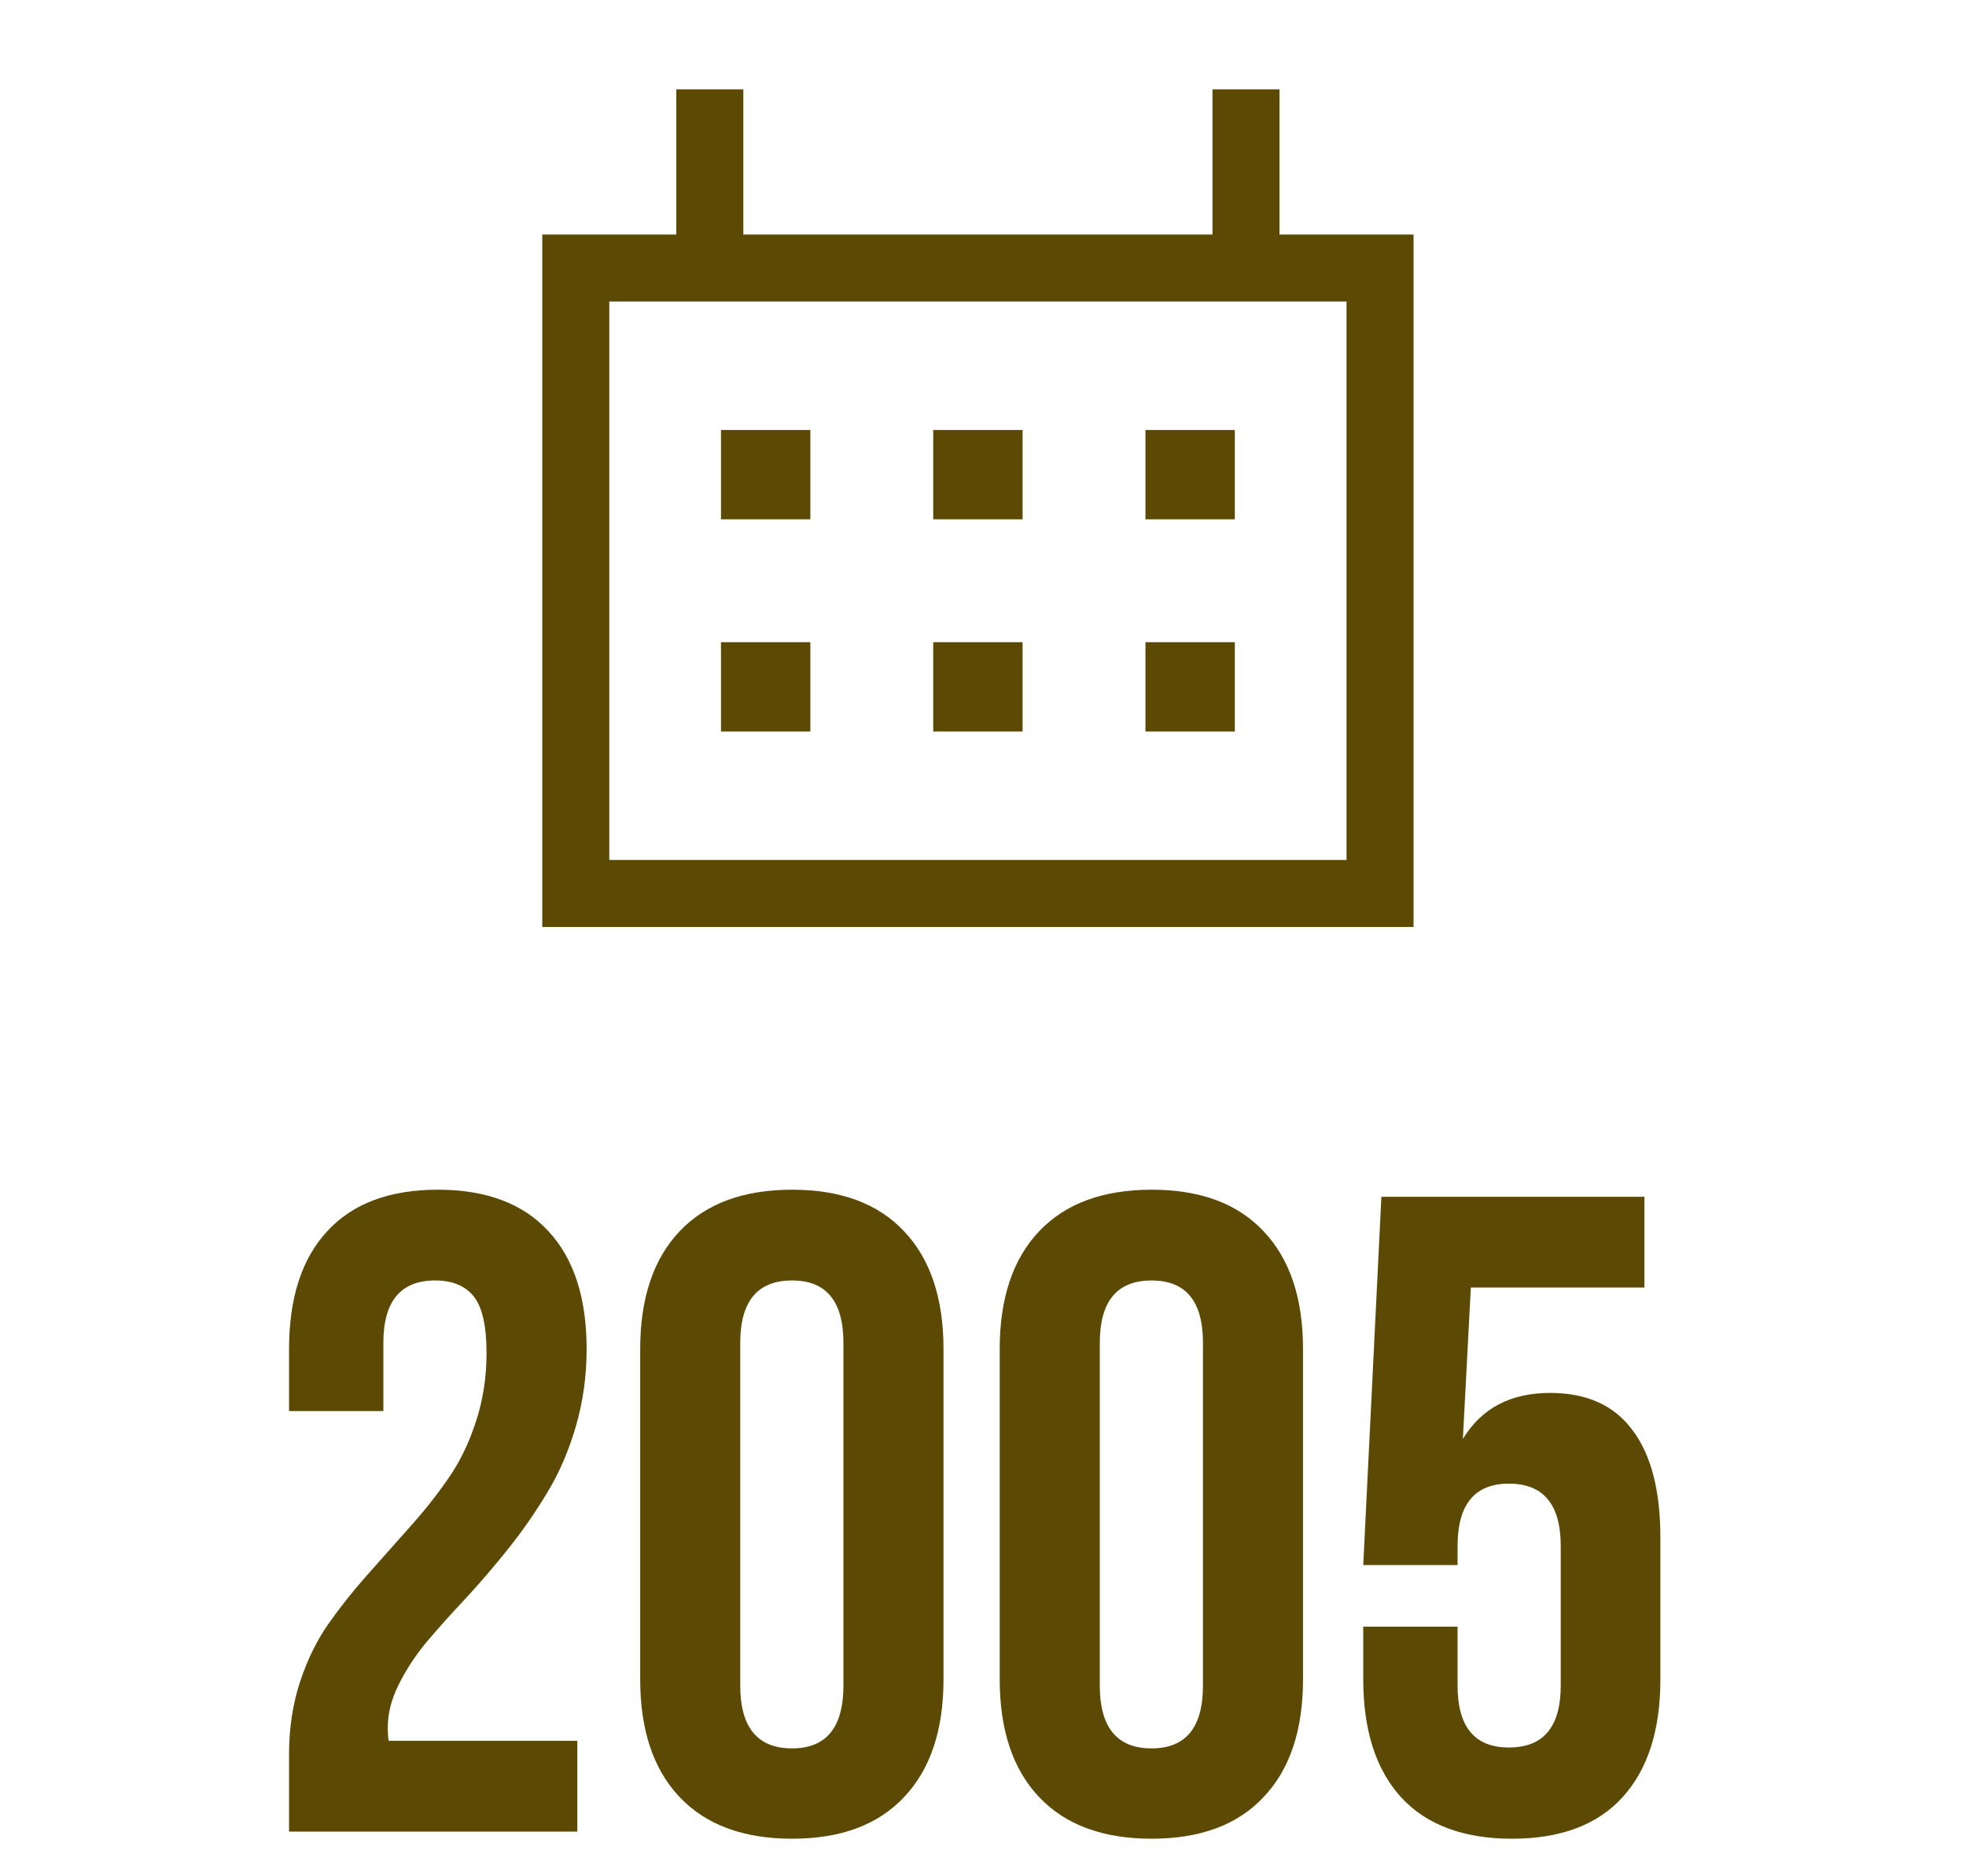 <svg width="44" height="42" viewBox="0 0 44 42" fill="none" xmlns="http://www.w3.org/2000/svg"><path d="M16.136 9.625H18.136V11.625H16.136V9.625Z" fill="#5C4A04"/><path d="M18.136 14.375H16.136V16.375H18.136V14.375Z" fill="#5C4A04"/><path d="M20.886 9.625H22.886V11.625H20.886V9.625Z" fill="#5C4A04"/><path d="M22.886 14.375H20.886V16.375H22.886V14.375Z" fill="#5C4A04"/><path d="M25.636 9.625H27.636V11.625H25.636V9.625Z" fill="#5C4A04"/><path d="M27.636 14.375H25.636V16.375H27.636V14.375Z" fill="#5C4A04"/><path fill-rule="evenodd" clip-rule="evenodd" d="M15.136 5.25H12.136V20.75H31.636V5.25H28.636V2H27.136V5.25H16.636V2H15.136V5.25ZM13.636 6.75V19.25H30.136V6.75H13.636Z" fill="#5C4A04"/><path d="M6.469 41V39.256C6.469 38.694 6.549 38.166 6.707 37.67C6.872 37.168 7.084 36.732 7.341 36.362C7.606 35.986 7.893 35.622 8.204 35.272C8.521 34.916 8.834 34.562 9.145 34.212C9.462 33.862 9.749 33.502 10.007 33.132C10.271 32.762 10.483 32.336 10.641 31.853C10.806 31.364 10.889 30.843 10.889 30.288C10.889 29.68 10.793 29.257 10.602 29.019C10.41 28.781 10.123 28.663 9.739 28.663C8.967 28.663 8.58 29.128 8.58 30.06V31.586H6.469V30.198C6.469 29.055 6.753 28.177 7.322 27.562C7.89 26.942 8.716 26.631 9.799 26.631C10.882 26.631 11.708 26.942 12.276 27.562C12.845 28.177 13.129 29.055 13.129 30.198C13.129 30.806 13.046 31.391 12.881 31.953C12.716 32.507 12.501 33 12.237 33.429C11.979 33.858 11.692 34.271 11.375 34.668C11.064 35.057 10.75 35.424 10.433 35.768C10.116 36.105 9.825 36.428 9.561 36.739C9.303 37.049 9.092 37.37 8.927 37.7C8.762 38.03 8.679 38.351 8.679 38.661C8.679 38.8 8.686 38.903 8.699 38.968H12.921V41H6.469ZM14.328 37.591V30.198C14.328 29.062 14.622 28.183 15.21 27.562C15.798 26.942 16.637 26.631 17.727 26.631C18.817 26.631 19.652 26.942 20.234 27.562C20.822 28.183 21.116 29.062 21.116 30.198V37.591C21.116 38.727 20.822 39.606 20.234 40.227C19.652 40.848 18.817 41.159 17.727 41.159C16.637 41.159 15.798 40.848 15.21 40.227C14.622 39.606 14.328 38.727 14.328 37.591ZM16.567 37.73C16.567 38.668 16.954 39.137 17.727 39.137C18.493 39.137 18.876 38.668 18.876 37.73V30.06C18.876 29.128 18.493 28.663 17.727 28.663C16.954 28.663 16.567 29.128 16.567 30.06V37.73ZM22.374 37.591V30.198C22.374 29.062 22.668 28.183 23.256 27.562C23.844 26.942 24.683 26.631 25.773 26.631C26.863 26.631 27.699 26.942 28.28 27.562C28.869 28.183 29.162 29.062 29.162 30.198V37.591C29.162 38.727 28.869 39.606 28.28 40.227C27.699 40.848 26.863 41.159 25.773 41.159C24.683 41.159 23.844 40.848 23.256 40.227C22.668 39.606 22.374 38.727 22.374 37.591ZM24.614 37.73C24.614 38.668 25 39.137 25.773 39.137C26.54 39.137 26.923 38.668 26.923 37.73V30.06C26.923 29.128 26.54 28.663 25.773 28.663C25 28.663 24.614 29.128 24.614 30.06V37.73ZM30.51 37.591V36.412H32.621V37.73C32.621 38.655 33.004 39.117 33.77 39.117C34.543 39.117 34.93 38.655 34.93 37.73V34.608C34.93 33.677 34.543 33.211 33.77 33.211C33.004 33.211 32.621 33.677 32.621 34.608V35.034H30.51L30.916 26.79H36.803V28.821H32.918L32.74 32.21C33.156 31.523 33.807 31.18 34.692 31.18C35.511 31.18 36.126 31.457 36.535 32.012C36.951 32.56 37.16 33.363 37.16 34.42V37.591C37.16 38.734 36.876 39.616 36.307 40.237C35.746 40.851 34.923 41.159 33.84 41.159C32.756 41.159 31.93 40.851 31.362 40.237C30.794 39.616 30.51 38.734 30.51 37.591Z" fill="#5C4A04"/></svg>